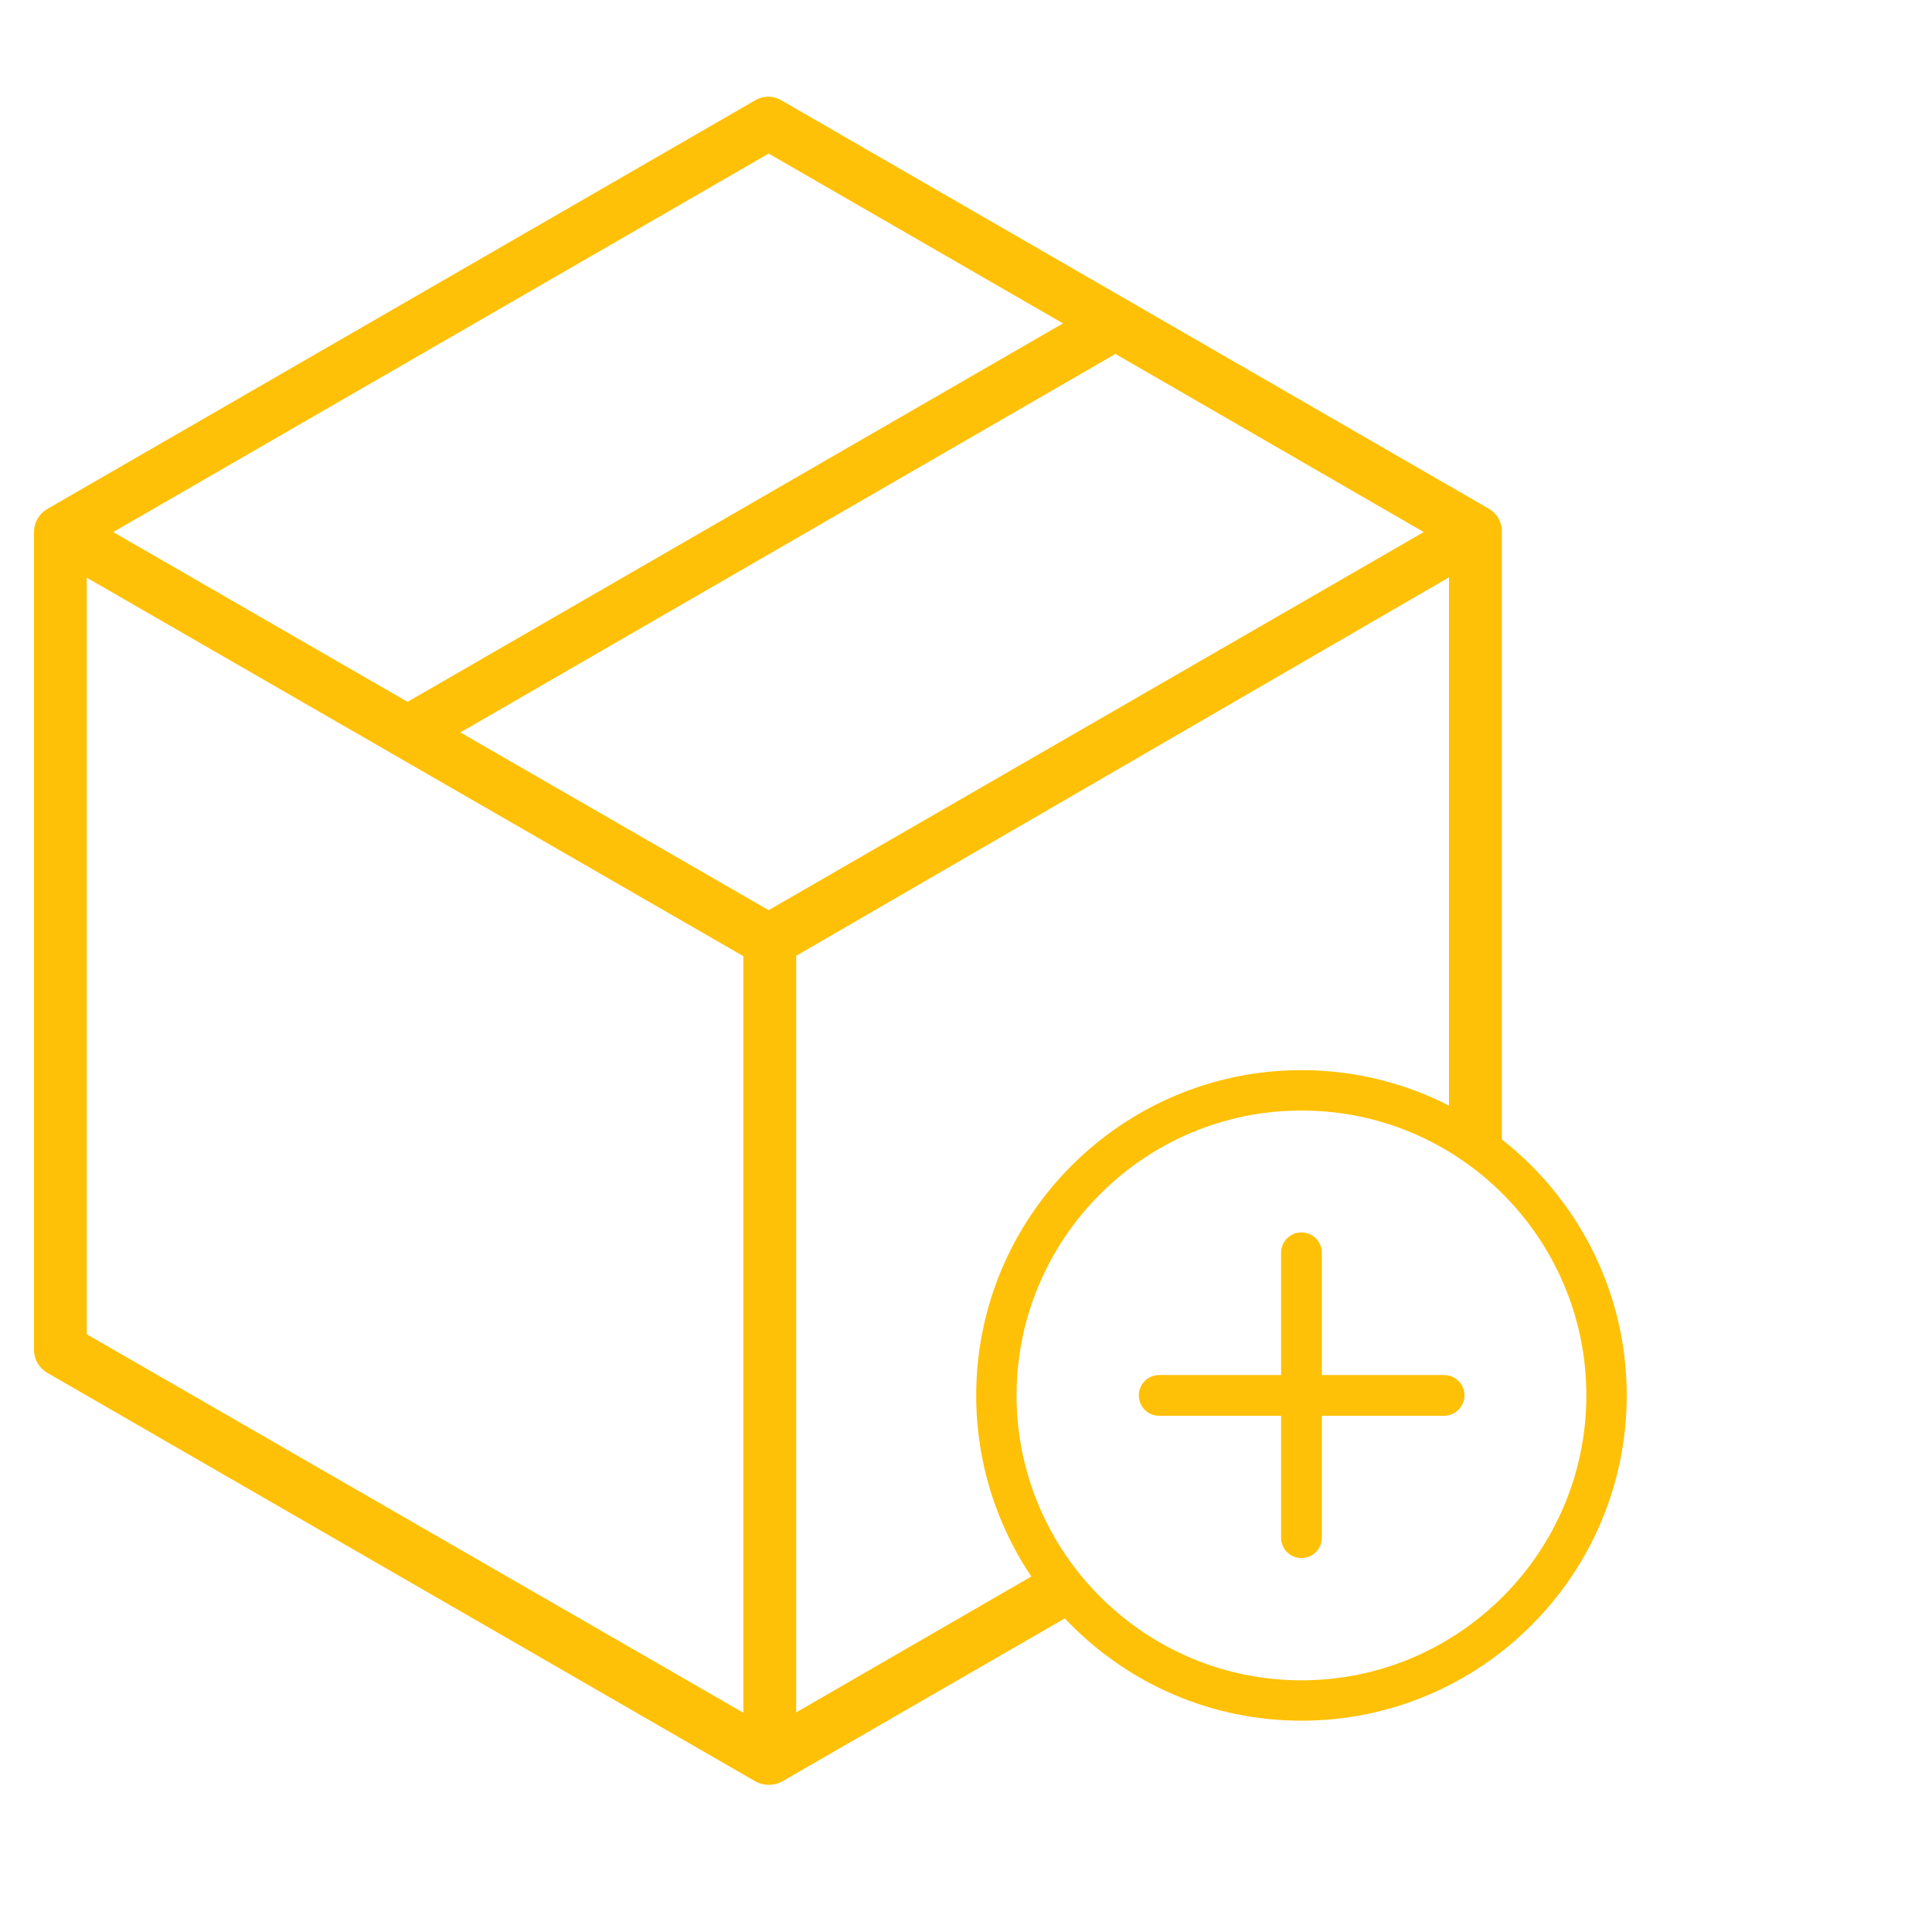 <?xml version="1.0" encoding="utf-8"?>
<!-- Generator: Adobe Illustrator 21.0.0, SVG Export Plug-In . SVG Version: 6.00 Build 0)  -->
<svg version="1.1" id="Layer_1" xmlns="http://www.w3.org/2000/svg" xmlns:xlink="http://www.w3.org/1999/xlink" x="0px" y="0px"
	 viewBox="0 0 512 512" style="enable-background:new 0 0 512 512;" xml:space="preserve">
<style type="text/css">
	.st0{fill:#FFC107;}
</style>
<path class="st0" d="M279,414.5l-68,39.3V253.3l173-100.3v146.7c5.9,1.4,11,5.3,14,10.4V181.2h0V141c0.1-2.5-1.2-4.8-3.3-6.1
	L207.1,26.6c-2.2-1.3-4.8-1.3-7,0L12.5,134.9c-2.2,1.3-3.5,3.6-3.5,6.1v216.7c0,2.5,1.3,4.8,3.5,6.1l187.7,108.3
	c1.1,0.6,2.3,0.9,3.5,0.9c1.3,0,2.5-0.3,3.6-0.9l82.5-47.6C285.2,422.5,281.4,418.9,279,414.5z M203.7,40.7l78,45L108,186l-78-45
	L203.7,40.7z M197,453.9L23,353.6V153.1l174,100.3V453.9z M203.7,241.2L122,194.1L295.6,93.8l81.7,47.2L203.7,241.2z"/>
<g>
	<path class="st0" d="M344.9,456c-47.6,0-86.2-38.7-86.2-86.2s38.7-86.2,86.2-86.2s86.2,38.7,86.2,86.2S392.5,456,344.9,456z
		 M344.9,294.3c-41.6,0-75.5,33.9-75.5,75.5s33.9,75.5,75.5,75.5s75.5-33.9,75.5-75.5S386.6,294.3,344.9,294.3z"/>
	<path class="st0" d="M382.7,375.2h-75.5c-3,0-5.4-2.4-5.4-5.4c0-3,2.4-5.4,5.4-5.4h75.5c3,0,5.4,2.4,5.4,5.4
		C388.1,372.8,385.6,375.2,382.7,375.2z"/>
	<path class="st0" d="M344.9,412.9c-3,0-5.4-2.4-5.4-5.4V332c0-3,2.4-5.4,5.4-5.4s5.4,2.4,5.4,5.4v75.5
		C350.3,410.5,347.9,412.9,344.9,412.9z"/>
</g>
</svg>
